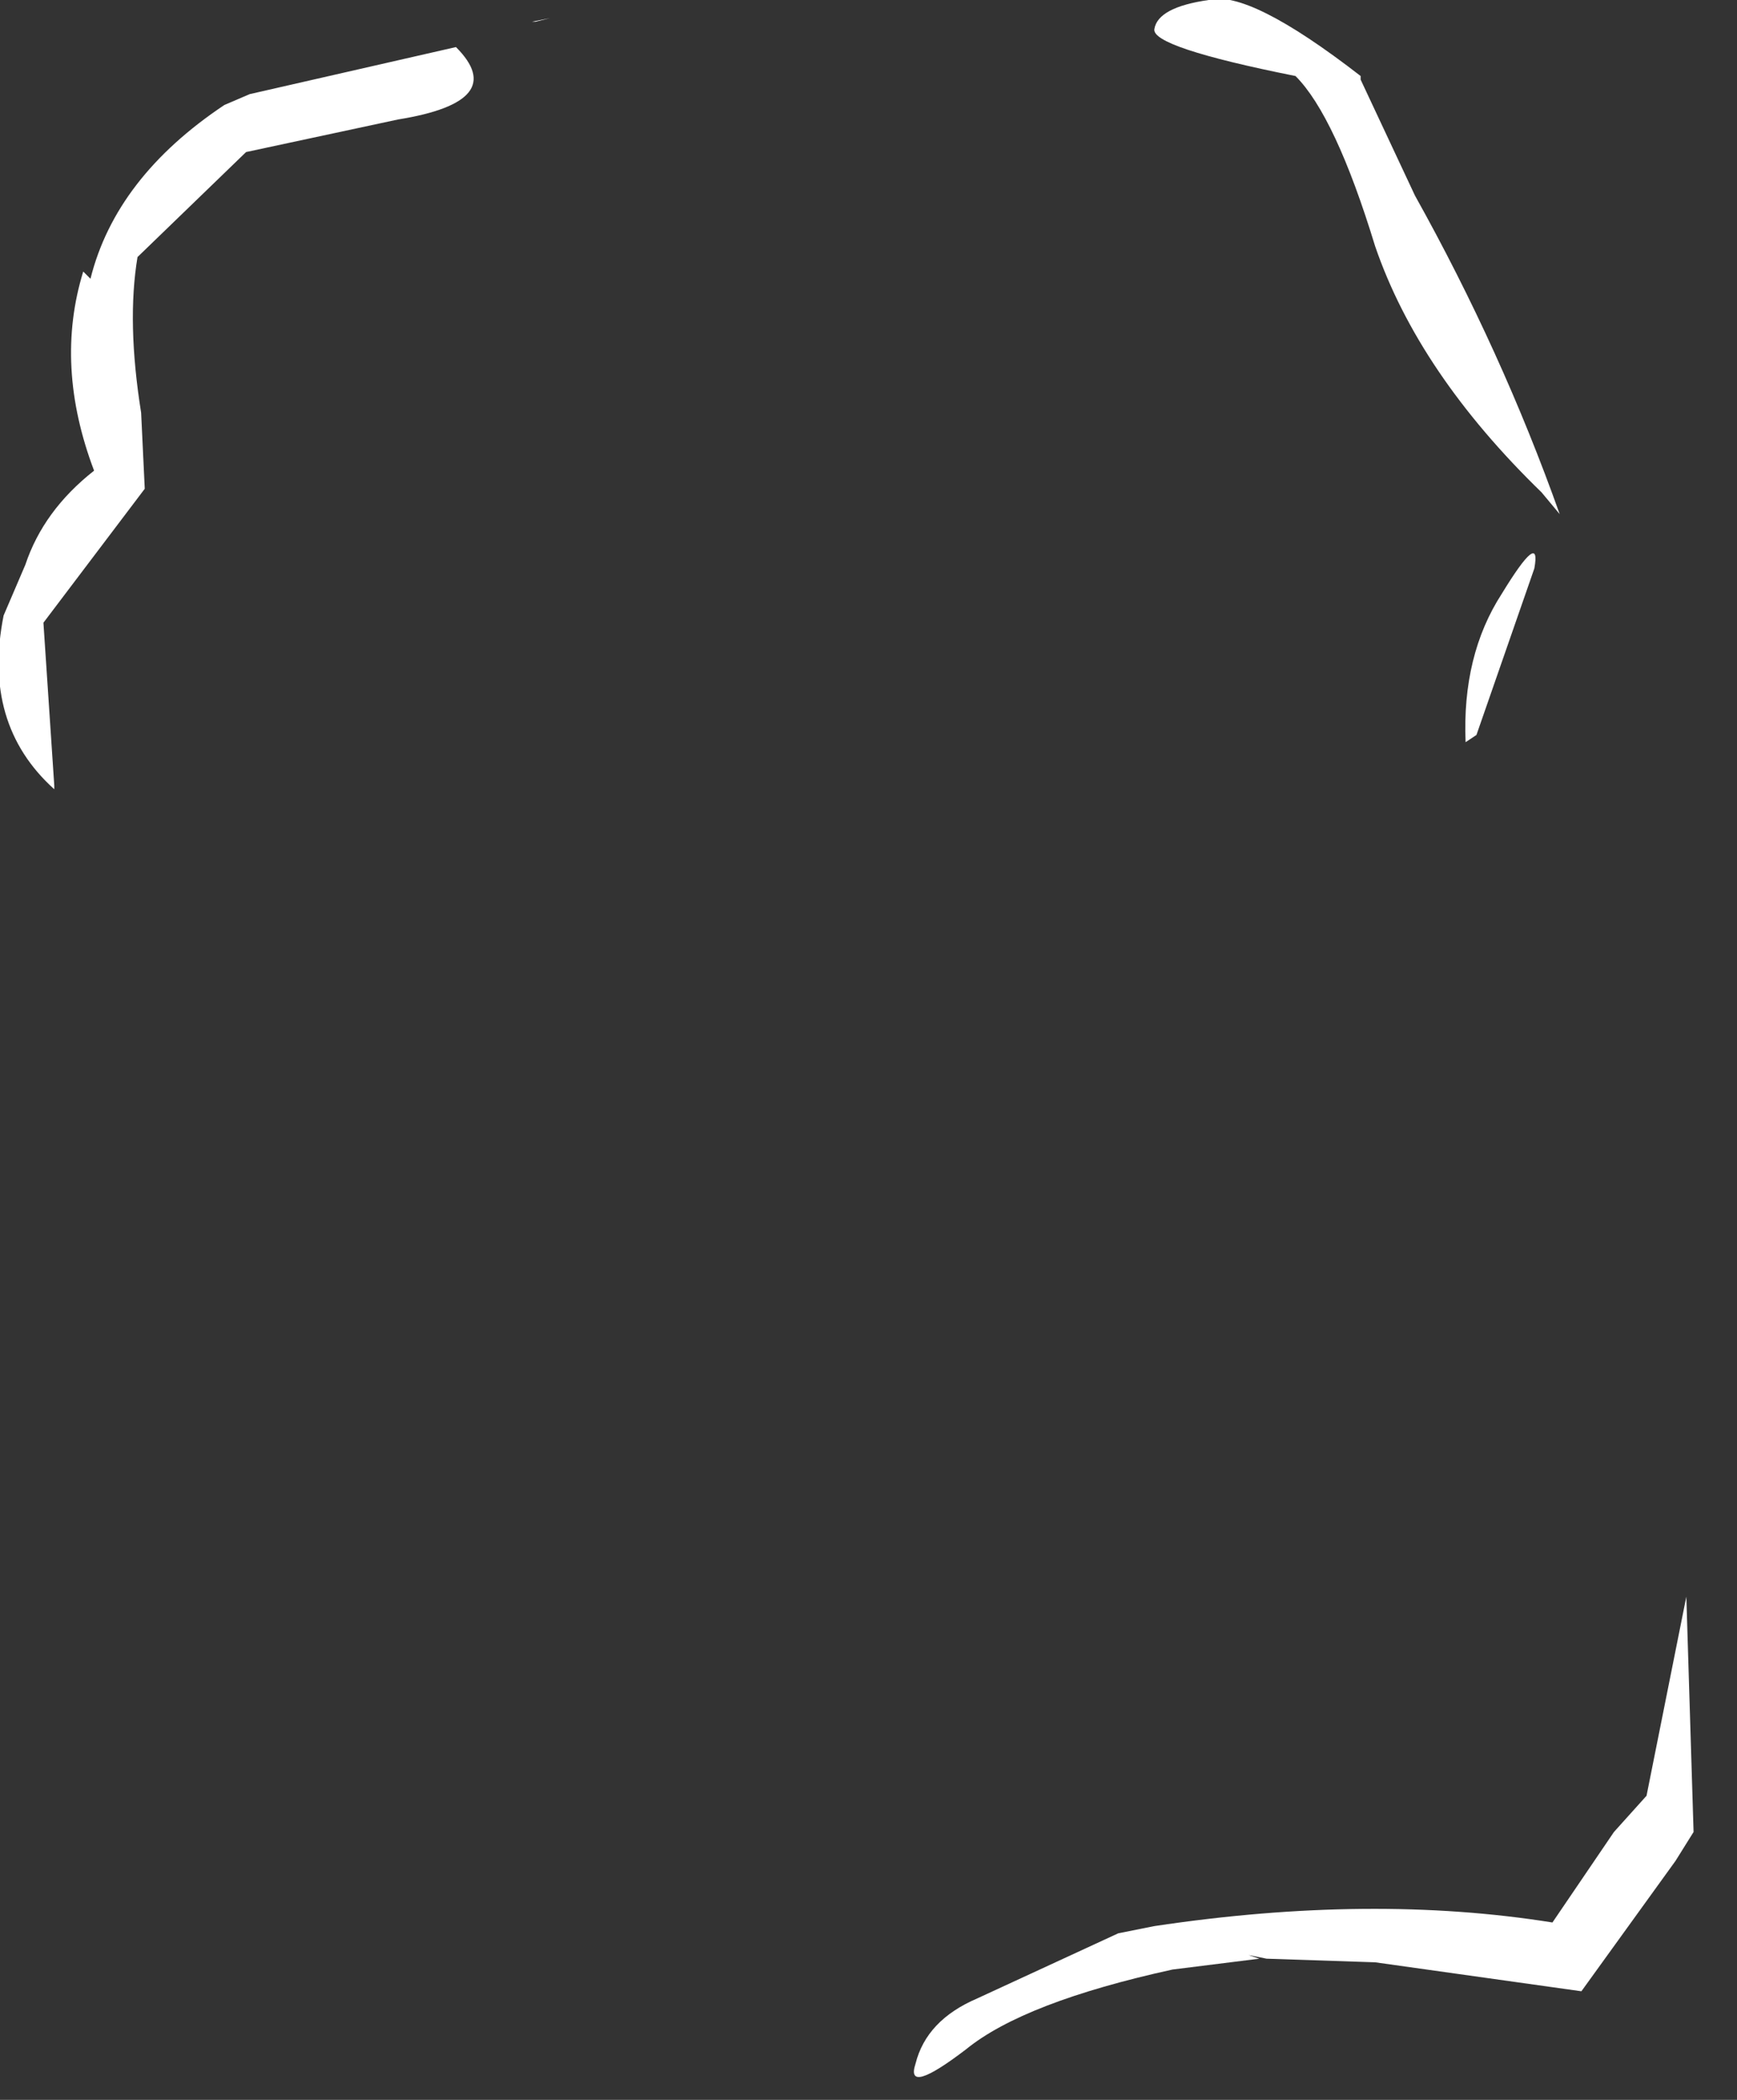 <?xml version="1.0" encoding="utf-8"?>
<svg version="1.1" id="Layer_1"
xmlns="http://www.w3.org/2000/svg"
xmlns:xlink="http://www.w3.org/1999/xlink"
xmlns:author="http://www.sothink.com"
width="24px" height="29px"
xml:space="preserve">
<rect width="100%" height="100%" fill="#333333" stroke="none"/>
<g id="2706" transform="matrix(1, 0, 0, 1, -31.25, 7.45)">
<path style="fill:#FFFFFF;fill-opacity:1" d="M38.6,-7.15L38.85 -7.2L38.65 -7.15L38.6 -7.15M33.2,-1.75L33.25 -0.7L31.85 1.15L32 3.4L32 3.45Q31 2.55 31.3 1.05L31.6 0.35Q31.85 -0.4 32.55 -0.95Q32 -2.4 32.4 -3.7L32.5 -3.6Q32.85 -5 34.35 -6L34.7 -6.15L37.55 -6.8Q38.3 -6.05 36.75 -5.8L34.65 -5.35L33.15 -3.9Q33 -3 33.2 -1.75M49.15,-6.4Q47.15 -6.8 47.2 -7.05Q47.25 -7.35 47.95 -7.45Q48.5 -7.6 50.05 -6.4L50.05 -6.35L50.8 -4.75Q52 -2.6 52.8 -0.35L52.55 -0.65Q50.85 -2.3 50.25 -4.05Q49.7 -5.85 49.15 -6.4M51.65,2.7L51.5 2.8Q51.45 1.6 52 0.75Q52.55 -0.15 52.45 0.4L51.65 2.7M44.75,20.15L46.7 19.25L47.2 19.15Q50.2 18.7 52.7 19.1L53.55 17.85L54 17.35L54.55 14.6L54.65 17.85L54.4 18.25L53.1 20.05L50.25 19.65L48.75 19.6L48.5 19.55L48.65 19.6L47.45 19.75Q45.4 20.2 44.6 20.85Q43.75 21.5 43.9 21.05Q44.05 20.45 44.75 20.15" />
</g>
</svg>
